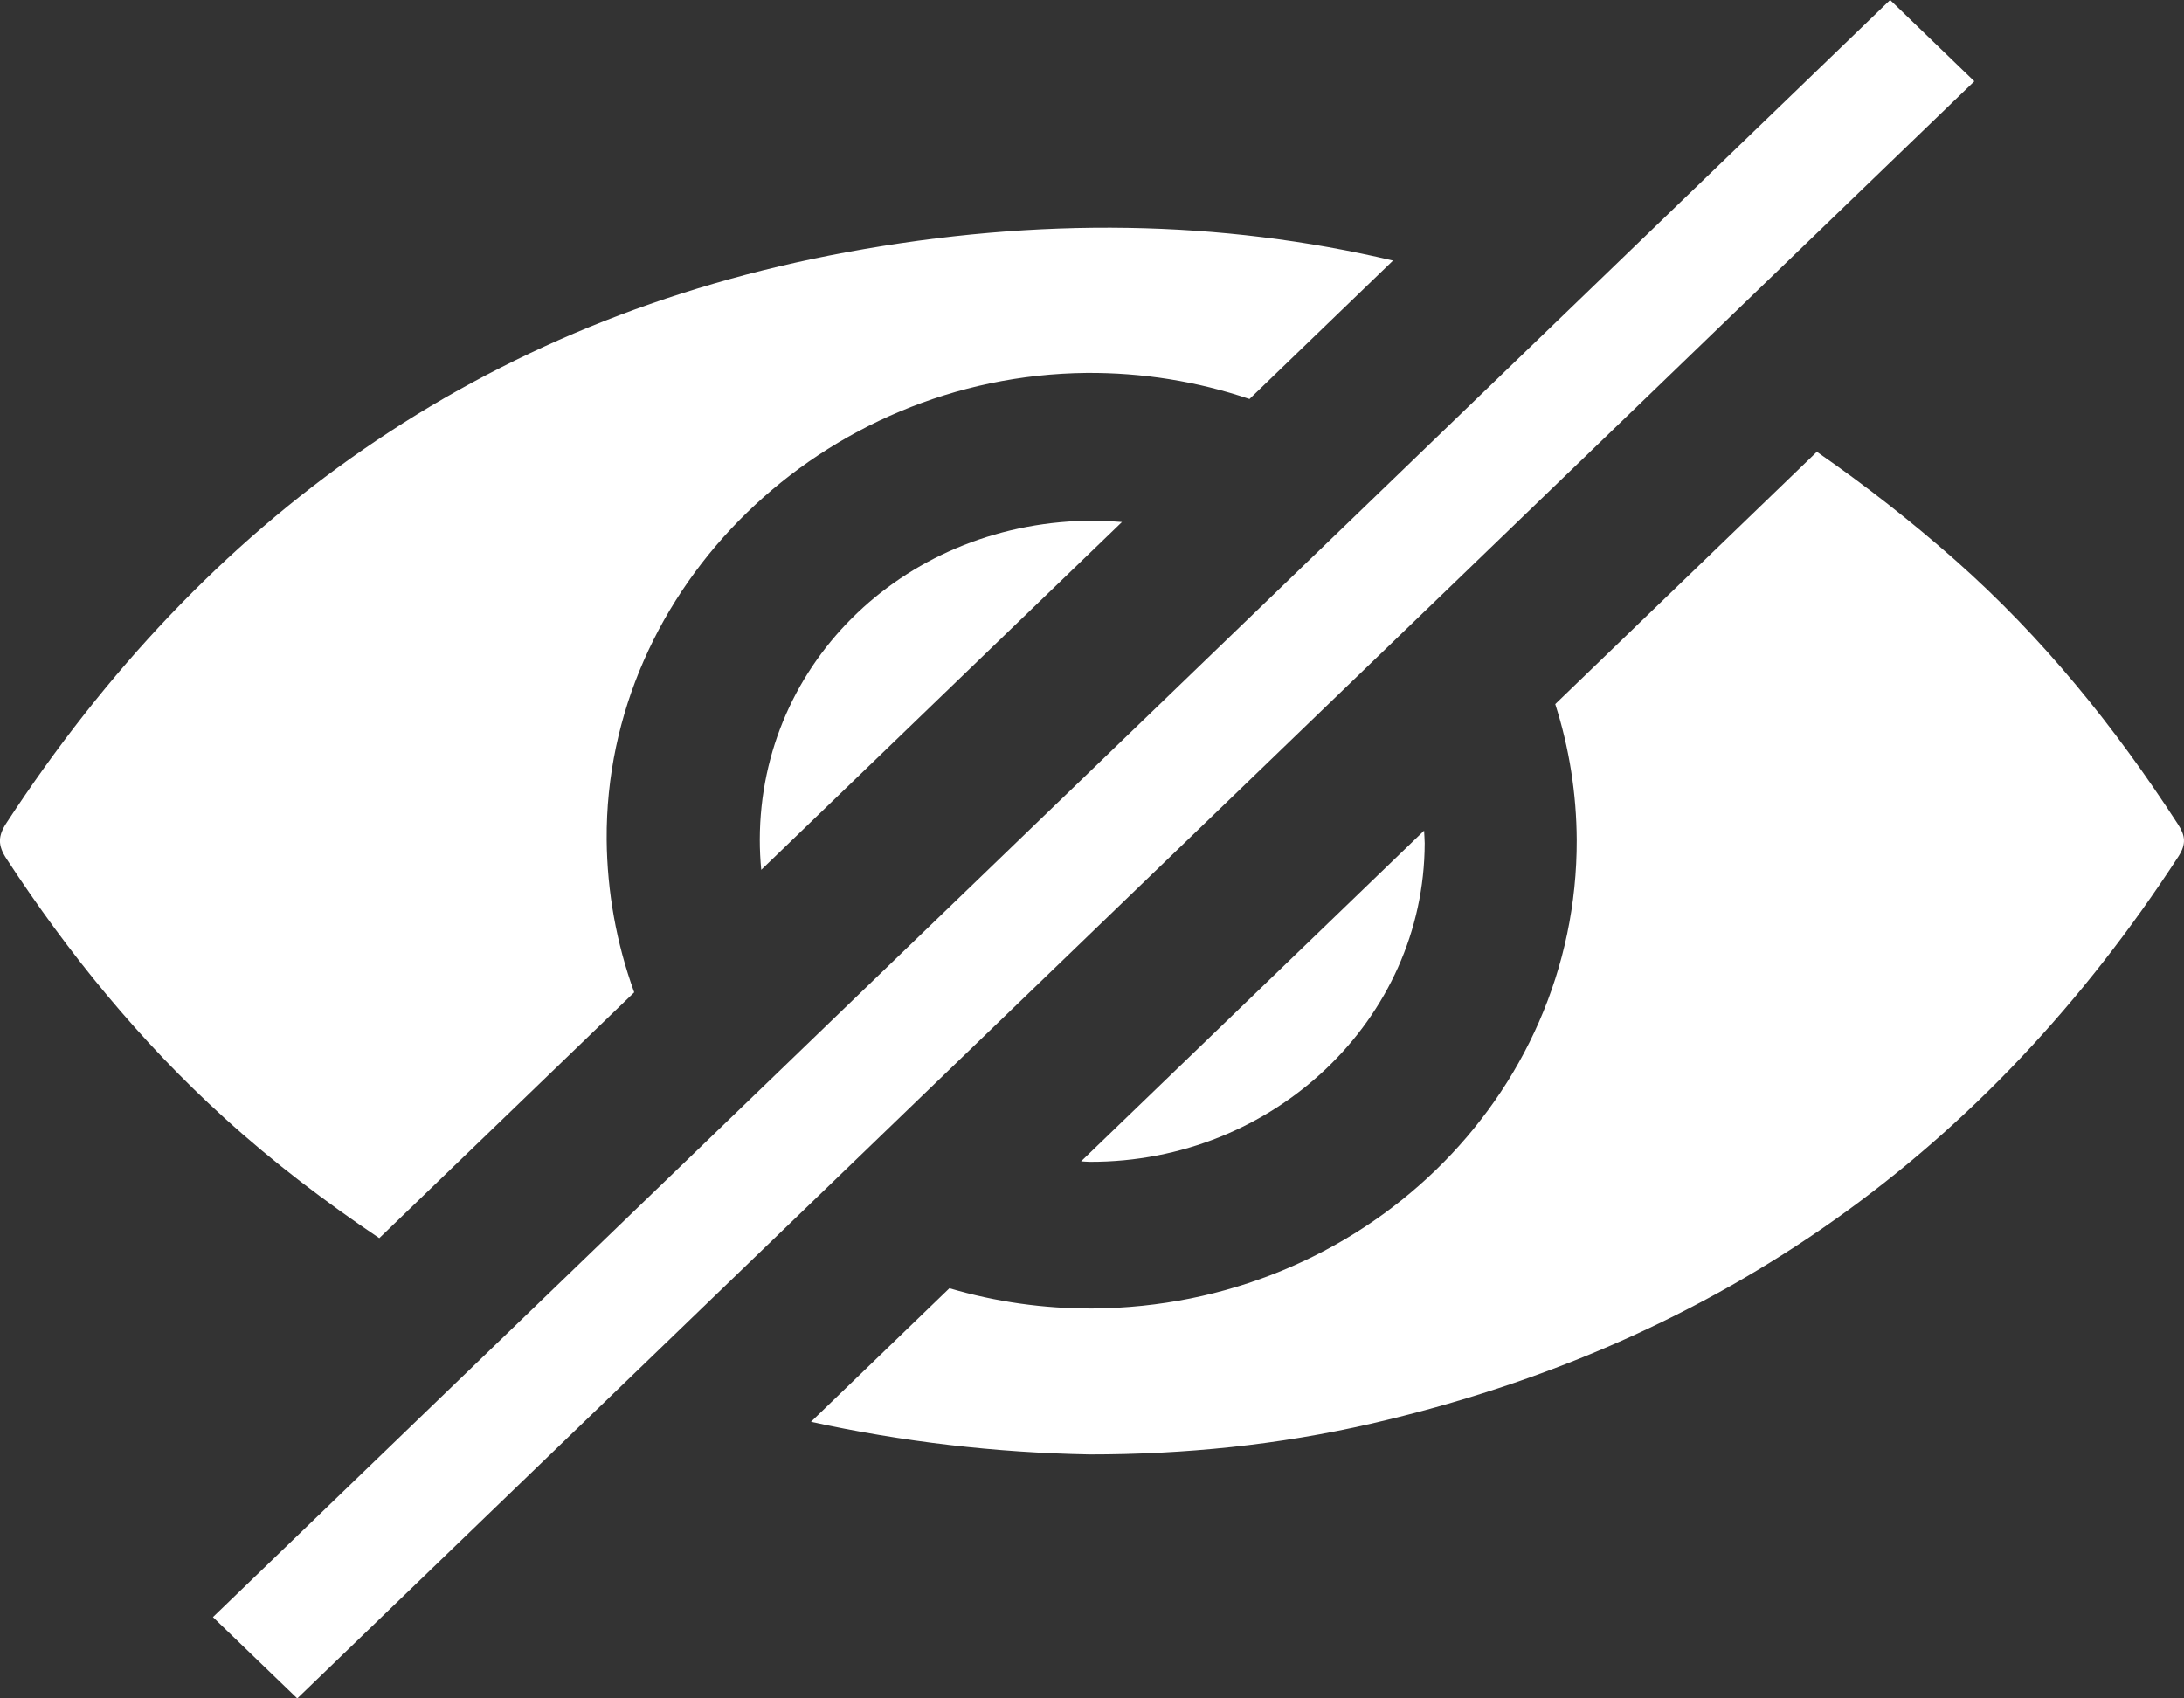<svg width="18" height="14" viewBox="0 0 18 14" fill="none" xmlns="http://www.w3.org/2000/svg">
<rect x="0" y="0" width="18" height="14" fill="#333333" stroke="none"/>
<path d="M3.126 10.206L5.227 8.18C5.08 7.775 5.004 7.35 5 6.921C4.986 4.84 6.78 3.095 8.956 3.074C9.413 3.071 9.867 3.143 10.298 3.289L11.481 2.148C10.067 1.814 8.566 1.786 6.978 2.079C3.962 2.635 1.686 4.286 0.055 6.781C-0.018 6.891 -0.019 6.968 0.053 7.078C0.563 7.859 1.149 8.579 1.847 9.213C2.256 9.585 2.685 9.909 3.126 10.206Z" fill="white"/>
<path d="M17.948 6.791C17.431 5.994 16.838 5.257 16.119 4.621C15.756 4.3 15.374 4.001 14.974 3.724L12.818 5.804C12.934 6.167 12.993 6.544 12.995 6.923C13.001 9.047 11.219 10.772 9.004 10.786C8.605 10.788 8.207 10.732 7.825 10.619L6.684 11.72C7.438 11.885 8.208 11.975 8.981 11.989C9.765 11.989 10.539 11.911 11.298 11.736C14.189 11.07 16.383 9.477 17.954 7.06C18.021 6.956 18.011 6.887 17.948 6.791Z" fill="white"/>
<path d="M8.983 9.577C10.499 9.581 11.738 8.402 11.742 6.951C11.742 6.916 11.738 6.882 11.737 6.847L8.91 9.573C8.935 9.574 8.958 9.577 8.983 9.577Z" fill="white"/>
<path d="M6.262 6.92C6.262 7.004 6.266 7.087 6.274 7.17L9.247 4.303C9.173 4.297 9.099 4.292 9.023 4.292C7.483 4.288 6.266 5.446 6.262 6.92Z" fill="white"/>
<path d="M16.272 0.67L15.578 0L1.755 13.33L2.45 14L16.272 0.67Z" fill="white"/>
</svg>
